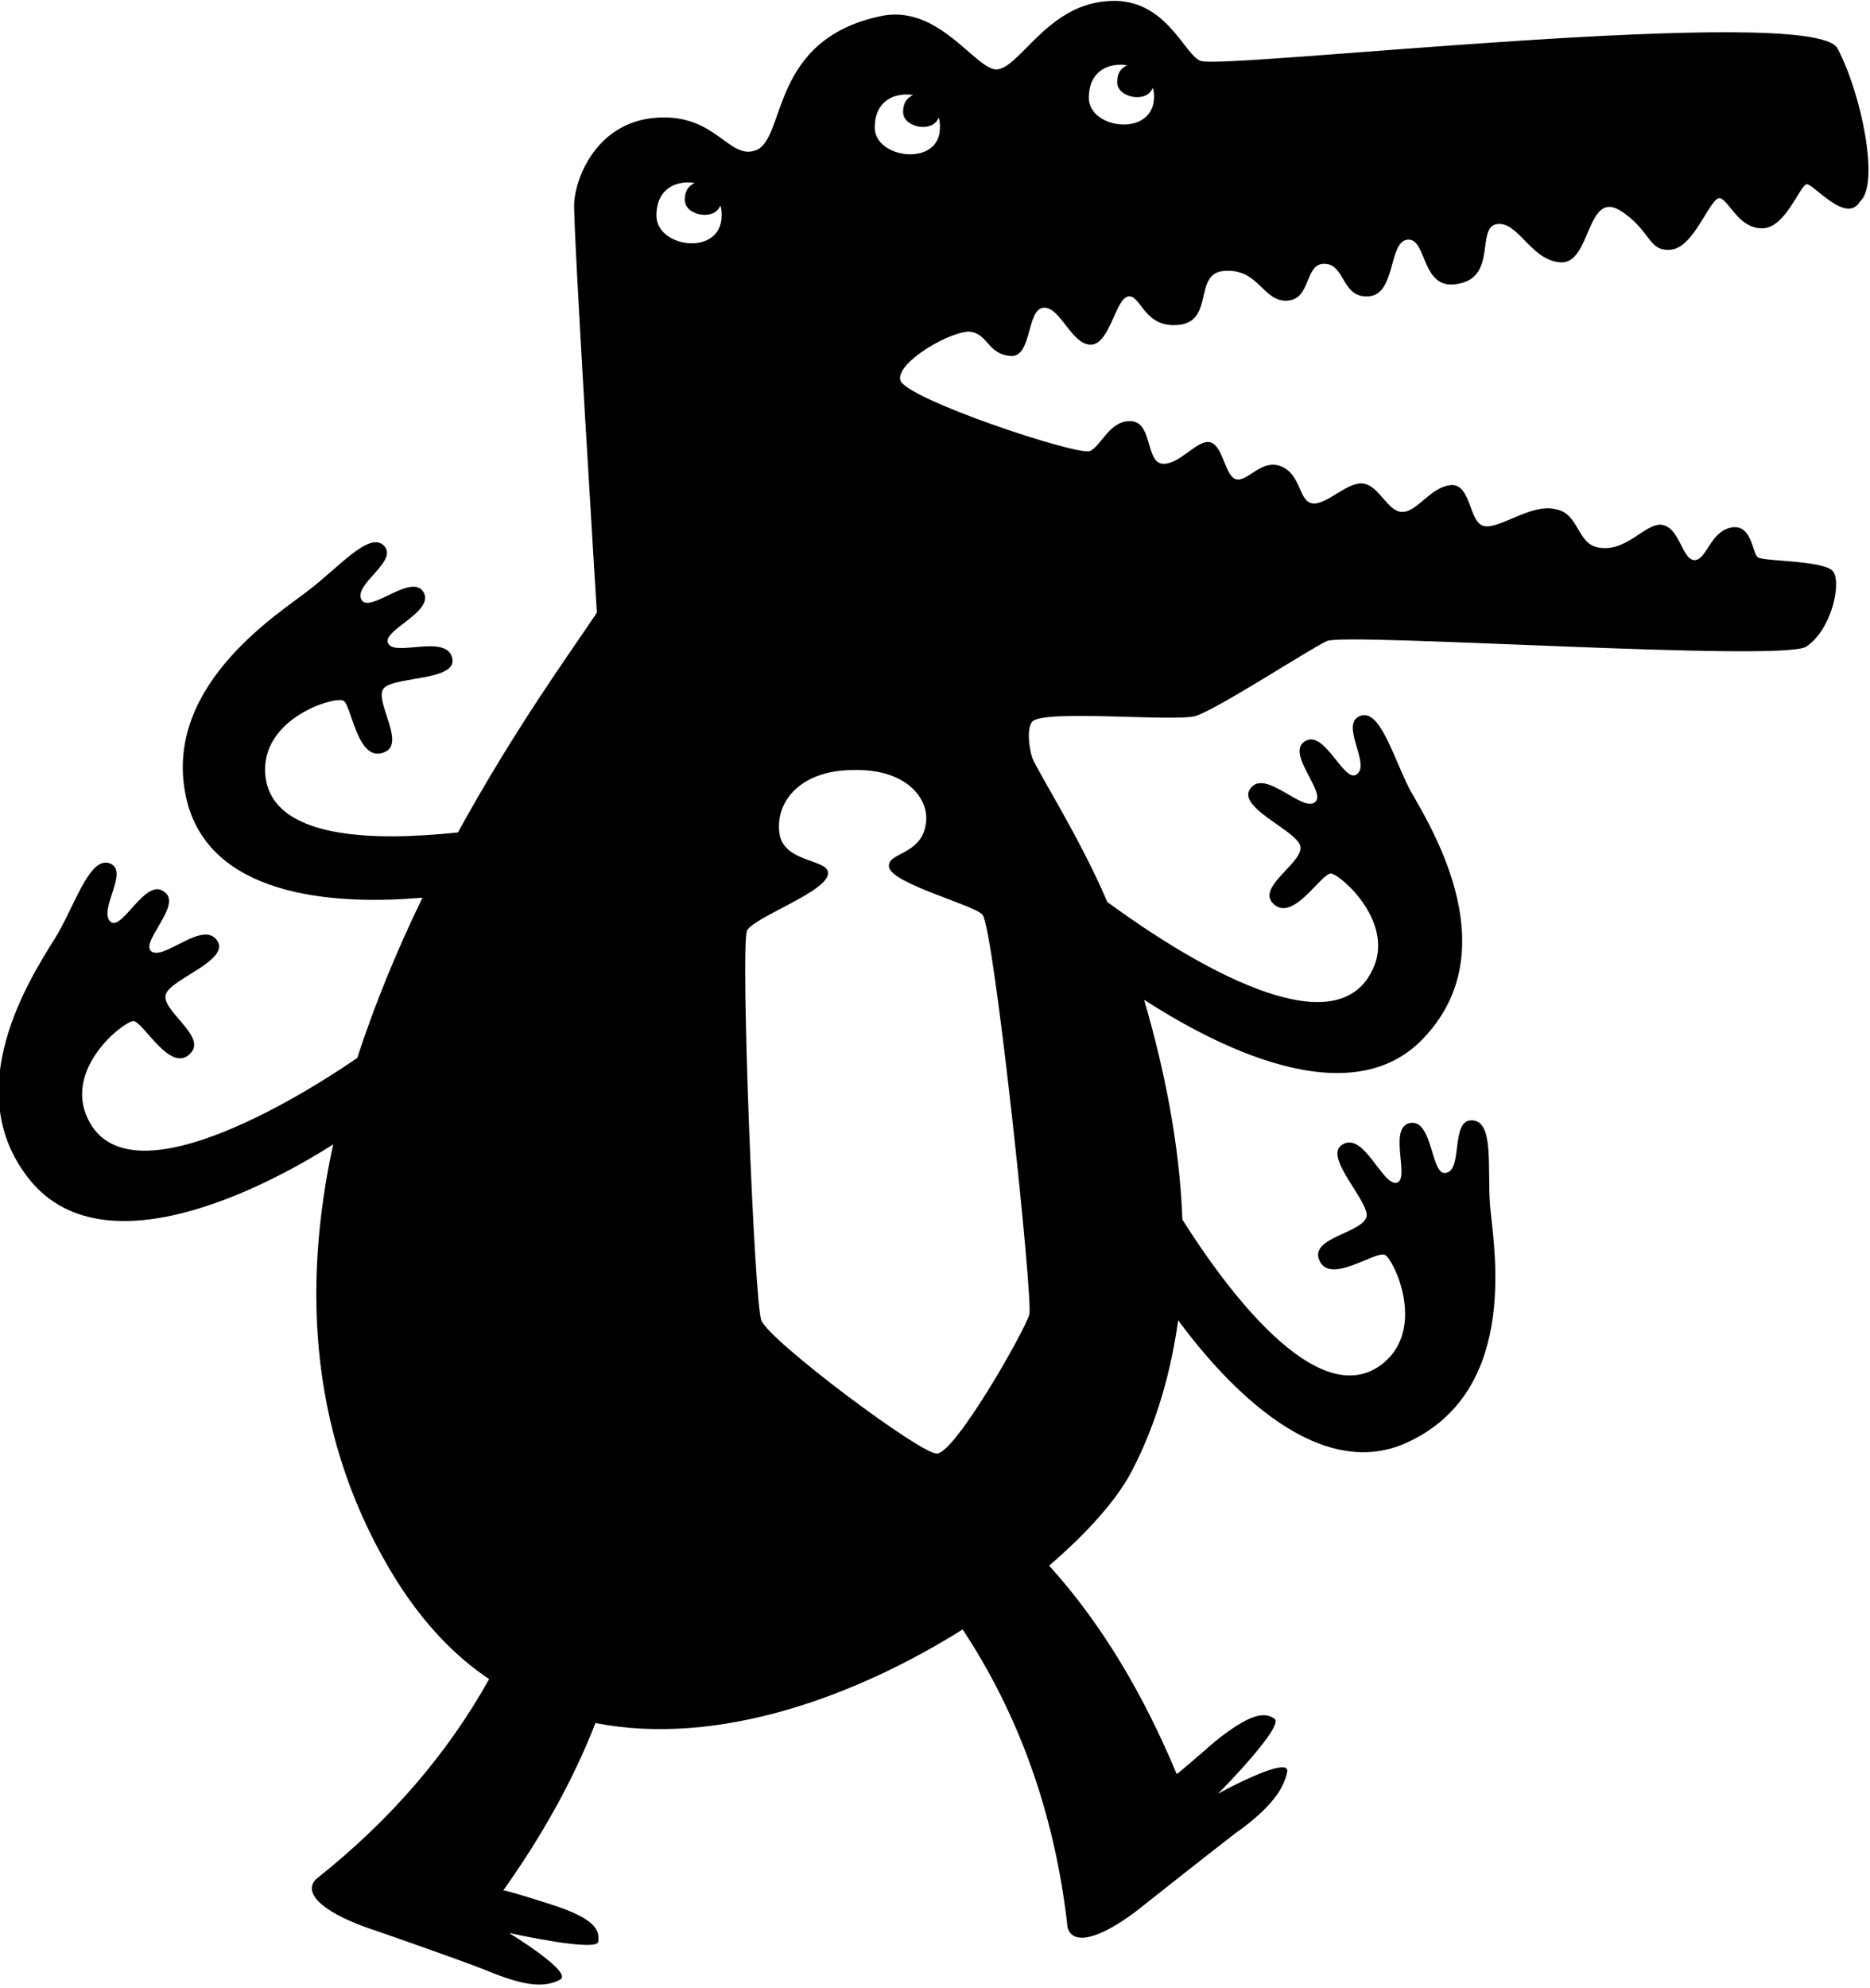<?xml version="1.0" encoding="utf-8"?>
<!-- Generator: Adobe Illustrator 16.0.4, SVG Export Plug-In . SVG Version: 6.00 Build 0)  -->
<!DOCTYPE svg PUBLIC "-//W3C//DTD SVG 1.1//EN" "http://www.w3.org/Graphics/SVG/1.1/DTD/svg11.dtd">
<svg version="1.1" id="Layer_1" xmlns="http://www.w3.org/2000/svg" xmlns:xlink="http://www.w3.org/1999/xlink" x="0px" y="0px"
	 width="131.9px" height="140.2px" viewBox="0 0 131.9 140.2" enable-background="new 0 0 131.9 140.2" xml:space="preserve">
<path d="M129.6,3.4c-1.8-3.2-43.1,1.5-44.9,0.9c-1.2-0.4-2.5-4.7-6.8-4.2c-4.1,0.4-6,4.7-7.6,4.8c-1.5,0-4-4.5-8-3.8
	c-8.1,1.6-6.8,8.7-9,9.5c-1.9,0.7-2.8-2.6-7-2.3c-4.2,0.3-5.7,4.2-5.8,6c-0.1,1.5,1.6,28.9,1.6,28.9c-0.1,0.1-0.1,0.2-0.2,0.3
	c-1.6,2.4-5.6,7.9-9.6,15.2c-5.7,0.6-13.3,0.6-13.6-4.2c-0.2-3.9,4.9-5.4,5.5-5.1c0.6,0.2,1,4.6,3,3.6c1.4-0.7-0.9-3.7-0.1-4.5
	c0.8-0.8,5.2-0.5,4.8-2.1c-0.4-1.7-4-0.1-4.5-1c-0.6-0.9,3.2-2.2,2.5-3.6c-0.8-1.5-3.8,1.5-4.4,0.5c-0.6-1.1,2.6-2.7,1.6-3.8
	c-1-1.1-3.2,1.5-5.3,3.1c-2,1.6-10.9,7-8.5,15.3c2,6.5,10.7,6.9,16.5,6.4c-1.7,3.5-3.3,7.3-4.6,11.3c-2.6,1.8-16,10.6-19,4.3
	c-1.7-3.5,2.4-6.8,3.2-6.9c0.7,0,2.7,3.9,4.1,2.2c1-1.2-2.2-3-1.8-4.1c0.4-1.1,4.6-2.4,3.6-3.8c-1-1.4-3.7,1.4-4.6,0.8
	c-0.9-0.6,2.2-3.3,0.9-4.2c-1.3-1.1-3,2.8-3.8,2.1c-0.9-0.8,1.3-3.5,0-4.1c-1.4-0.6-2.4,2.6-3.7,4.9c-1.3,2.2-7.4,10.7-2,17.4
	c5.6,6.9,18.1-0.4,21.4-2.5c-2.2,10.1-1.7,20.9,4.5,30.8c1.9,3,4.1,5.3,6.5,6.9c-2.9,5.2-6.9,9.9-12.2,14.1
	c-0.9,0.9,0.2,2.2,3.5,3.4c1.2,0.4,6.9,2.4,8.4,3c3.1,1.3,4.3,1.2,5.3,0.7c1-0.5-3.6-3.3-3.6-3.3c0,0,6.3,1.4,6.3,0.6
	c0.1-0.8-0.2-1.6-3.3-2.6c0,0-3.1-1-3.4-1c2.7-3.8,4.9-7.7,6.5-11.8c8.7,1.7,18.4-1.9,25.9-6.6c3.9,5.9,6.5,12.9,7.4,21
	c0.3,1.2,2,1,4.8-1.1c1-0.8,5.7-4.5,7-5.5c2.7-1.9,3.5-3.3,3.7-4.4c0.1-1.1-4.6,1.4-4.9,1.6c0.4-0.4,4.7-4.8,4-5.3
	c-0.7-0.5-1.7-0.4-4.2,1.6c0,0-2.4,2.1-2.7,2.3c-2.3-5.5-5.2-10.5-9-14.7c2.8-2.4,4.9-4.8,5.9-6.8c1.7-3.3,2.7-6.9,3.2-10.5
	c3.4,4.6,10,11.7,16.4,8.5c7.8-3.8,5.8-14,5.6-16.6c-0.2-2.7,0.3-6-1.3-6c-1.5,0-0.6,3.5-1.8,3.7c-1.1,0.3-0.9-3.9-2.6-3.5
	c-1.5,0.4,0.1,4-0.9,4.2c-1,0.2-2.3-3.6-3.8-2.7c-1.4,0.8,1.7,3.8,1.7,5c-0.1,1.2-3.8,1.5-3.4,3c0.6,2.1,4.1-0.6,4.7-0.2
	c0.6,0.3,2.9,5.1-0.1,7.6c-4.6,3.8-11.3-5.5-14.2-10.1c-0.2-5.4-1.3-10.7-2.7-15.5c4.5,2.9,14.6,8.5,19.9,2.5
	c5.8-6.4,0-15.2-1.2-17.4c-1.2-2.4-2.1-5.7-3.5-5.1c-1.4,0.6,0.8,3.4-0.2,4.1c-0.9,0.7-2.3-3.3-3.7-2.3c-1.3,0.9,1.7,3.7,0.7,4.3
	c-0.9,0.6-3.5-2.4-4.5-1c-1,1.3,3.1,2.9,3.5,4c0.4,1.1-2.9,2.8-2,4c1.4,1.7,3.5-2.1,4.2-2c0.7,0.1,4.7,3.6,2.8,7
	c-3.2,6-15.6-2.8-18.6-5c-1.9-4.5-5.1-9.5-5.3-10.2c-0.2-0.6-0.4-2,0-2.5c0.7-0.9,9.8,0,11.5-0.4c1.6-0.5,8-4.7,9.3-5.3
	c1.3-0.6,32.1,1.5,33.8,0.4c1.8-1.2,2.5-4.5,1.9-5.3c-0.6-0.8-4.9-0.7-5.3-1c-0.4-0.2-0.4-2.4-1.9-2.1c-1.5,0.3-1.7,2.3-2.6,2.3
	c-0.9-0.1-1-2.3-2.3-2.5c-1.2-0.1-2.5,2-4.5,1.6c-1.5-0.3-1.3-2.4-3-2.7c-1.7-0.4-3.9,1.4-5,1.2c-1.1-0.2-0.9-2.9-2.3-2.9
	c-1.5,0.1-2.4,1.9-3.5,1.9c-1,0-1.6-1.8-2.7-2c-1.1-0.2-2.6,1.5-3.6,1.4c-1-0.1-0.8-2-2.2-2.6c-1.4-0.6-2.4,1.1-3.2,0.9
	c-0.8-0.2-0.9-2.3-1.8-2.6c-0.9-0.3-2.2,1.6-3.4,1.5c-1.2-0.1-0.7-2.9-2.2-3c-1.5-0.1-2.1,1.7-2.9,2.1c-0.8,0.4-13.1-3.7-13.4-5
	c-0.3-1.3,3.8-3.6,5-3.4c1.2,0.2,1.2,1.6,2.8,1.7c1.5,0.1,1.1-3.3,2.3-3.4c1.2-0.1,2,2.7,3.4,2.6c1.3-0.1,1.7-3.3,2.6-3.4
	c0.9-0.1,1.1,2.3,3.6,2c2.5-0.3,0.9-3.8,3.3-3.8c2.3-0.1,2.6,2.2,4.3,2.1c1.7-0.1,1.2-2.6,2.6-2.6c1.5,0,1.2,2.4,3.1,2.3
	c2-0.1,1.4-3.9,2.8-4c1.4-0.1,0.9,3.7,3.6,3.1c2.7-0.5,1.2-4,2.7-4.2c1.5-0.2,2.4,2.6,4.5,2.7c2.1,0.1,1.8-5,4.1-3.7
	c2.3,1.4,2,3,3.7,2.8c1.7-0.2,2.8-4,3.5-3.6c0.7,0.4,1.3,2.1,2.9,2.1c1.6,0,2.6-2.9,3.1-3.1c0.4-0.2,2.8,2.9,3.8,1.2
	C132.6,13,131.3,6.6,129.6,3.4z M46.3,15.2c0-1.9,1.4-2.5,2.7-2.3c-0.4,0.2-0.7,0.5-0.7,1.2c0,1.1,2.1,1.5,2.5,0.4
	c0.1,0.2,0.1,0.5,0.1,0.7C50.9,18.1,46.3,17.5,46.3,15.2z M65.3,58.1c-0.3,2.2-2.7,2-2.6,3c0.1,1.2,6,2.7,6.6,3.4
	c0.8,0.9,3.6,27.2,3.3,28.2c-0.4,1.3-5.2,9.7-6.5,9.8c-1.1,0.1-11.9-8-12.4-9.4c-0.5-1.2-1.5-26.7-1-27.5c0.6-1,5.9-2.8,5.7-4.1
	c-0.1-0.9-3-0.7-3.4-2.6c-0.4-2.2,1.3-4.6,5.2-4.6C64,54.2,65.6,56.4,65.3,58.1z M61.7,9c0-1.9,1.4-2.5,2.7-2.3
	c-0.4,0.2-0.7,0.5-0.7,1.2c0,1.1,2.1,1.5,2.5,0.4c0.1,0.2,0.1,0.5,0.1,0.7C66.3,11.8,61.7,11.2,61.7,9z M76.8,6.9
	c0-1.9,1.4-2.5,2.7-2.3c-0.4,0.2-0.7,0.5-0.7,1.2c0,1.1,2.1,1.5,2.5,0.4c0.1,0.2,0.1,0.5,0.1,0.7C81.3,9.7,76.8,9.1,76.8,6.9z"/>
</svg>
